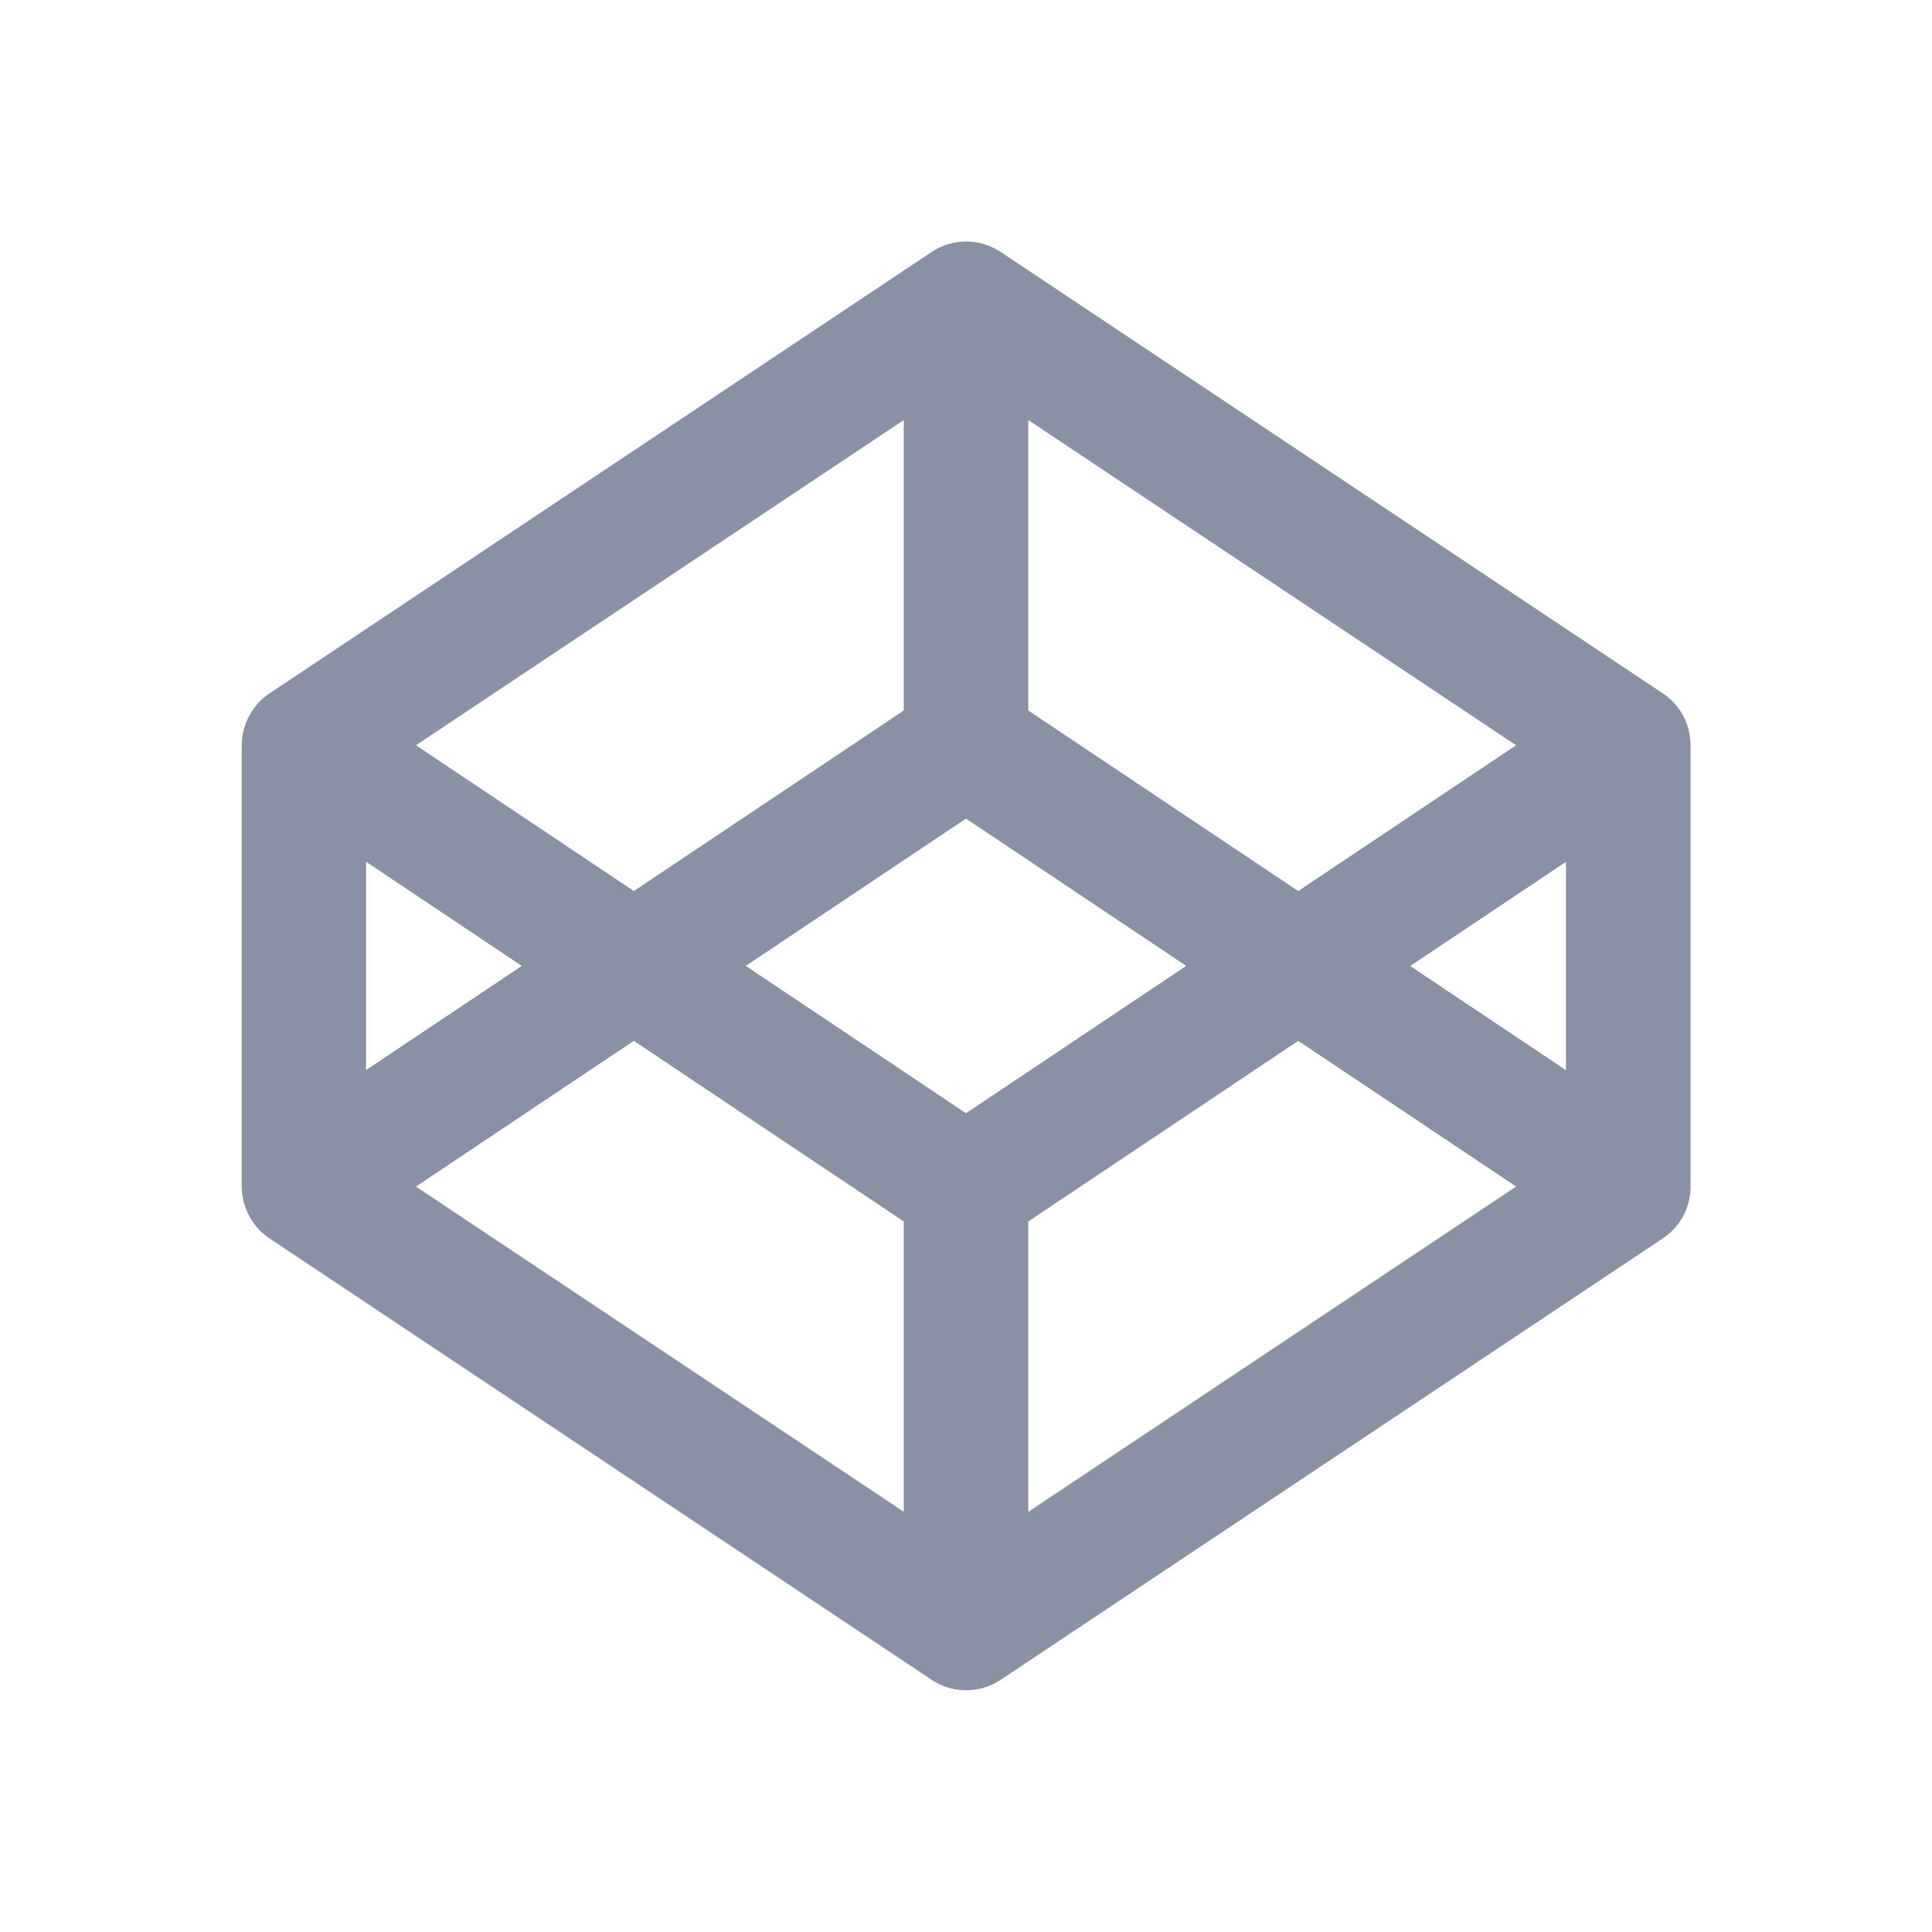 <?xml version="1.0" encoding="UTF-8"?>
<svg version="1.1" viewBox="0 0 24 24" xmlns="http://www.w3.org/2000/svg" xmlns:xlink="http://www.w3.org/1999/xlink">
    <!--Generated by IJSVG (https://github.com/iconjar/IJSVG)-->
    <path d="M19.453,13.294l-1.935,-1.294l1.935,-1.294m-6.679,8.075v-3.608l3.353,-2.243l2.707,1.81m-6.834,-0.911l-2.736,-1.83l2.736,-1.83l2.736,1.83m-3.509,6.781l-6.06,-4.04l2.707,-1.81l3.353,2.243m-6.68,-4.468l1.935,1.294l-1.935,1.294m6.68,-8.075v3.608l-3.353,2.243l-2.707,-1.811m7.607,-4.04l6.06,4.04l-2.707,1.811l-3.353,-2.243m8.22,0.33c-0.002,-0.011 -0.004,-0.022 -0.006,-0.034c-0.004,-0.022 -0.008,-0.044 -0.013,-0.065c-0.003,-0.013 -0.008,-0.025 -0.012,-0.037c-0.006,-0.019 -0.012,-0.038 -0.02,-0.056c-0.005,-0.013 -0.011,-0.026 -0.017,-0.038c-0.008,-0.018 -0.017,-0.035 -0.026,-0.051c-0.007,-0.012 -0.015,-0.024 -0.022,-0.036c-0.01,-0.016 -0.021,-0.032 -0.033,-0.047c-0.008,-0.011 -0.017,-0.023 -0.026,-0.034c-0.012,-0.014 -0.025,-0.028 -0.039,-0.042c-0.01,-0.01 -0.02,-0.021 -0.031,-0.03c-0.014,-0.013 -0.029,-0.025 -0.044,-0.037c-0.011,-0.009 -0.023,-0.018 -0.035,-0.026c-0.004,-0.003 -0.009,-0.007 -0.013,-0.009l-8.226,-5.484c-0.26,-0.173 -0.598,-0.173 -0.858,0l-8.226,5.484c-0.004,0.003 -0.008,0.007 -0.013,0.009c-0.012,0.009 -0.023,0.018 -0.035,0.026c-0.015,0.012 -0.03,0.024 -0.044,0.037c-0.011,0.009 -0.021,0.02 -0.031,0.03c-0.013,0.013 -0.026,0.027 -0.038,0.042c-0.009,0.011 -0.018,0.022 -0.027,0.034c-0.011,0.015 -0.022,0.031 -0.032,0.047c-0.008,0.012 -0.015,0.024 -0.022,0.036c-0.009,0.017 -0.018,0.034 -0.026,0.051c-0.006,0.012 -0.012,0.025 -0.017,0.038c-0.008,0.018 -0.014,0.037 -0.02,0.056c-0.004,0.012 -0.009,0.025 -0.012,0.037c-0.006,0.021 -0.009,0.043 -0.014,0.065c-0.002,0.011 -0.005,0.022 -0.006,0.034c-0.005,0.033 -0.007,0.067 -0.007,0.101v5.484c0,0.034 0.003,0.068 0.007,0.101c0.001,0.011 0.004,0.022 0.006,0.033c0.004,0.022 0.008,0.044 0.014,0.065c0.004,0.013 0.008,0.025 0.012,0.037c0.006,0.019 0.012,0.038 0.02,0.057c0.005,0.013 0.011,0.025 0.017,0.037c0.008,0.018 0.017,0.035 0.026,0.052c0.007,0.012 0.014,0.024 0.022,0.035c0.01,0.016 0.021,0.032 0.032,0.047c0.009,0.012 0.018,0.023 0.027,0.034c0.012,0.014 0.025,0.028 0.038,0.042c0.01,0.01 0.02,0.021 0.031,0.03c0.014,0.013 0.029,0.025 0.044,0.037c0.011,0.009 0.023,0.018 0.035,0.026c0.004,0.003 0.009,0.007 0.013,0.009l8.226,5.484c0.13,0.087 0.28,0.13 0.429,0.13c0.149,0 0.299,-0.043 0.429,-0.13l8.226,-5.484c0.004,-0.003 0.008,-0.006 0.013,-0.009c0.012,-0.009 0.024,-0.017 0.035,-0.026c0.015,-0.012 0.03,-0.024 0.044,-0.037c0.011,-0.009 0.021,-0.02 0.031,-0.03c0.013,-0.013 0.026,-0.028 0.039,-0.042c0.009,-0.011 0.018,-0.022 0.026,-0.034c0.012,-0.015 0.022,-0.031 0.033,-0.047c0.007,-0.012 0.015,-0.024 0.022,-0.035c0.01,-0.017 0.018,-0.034 0.026,-0.052c0.006,-0.012 0.012,-0.025 0.017,-0.037c0.008,-0.019 0.014,-0.038 0.02,-0.057c0.004,-0.012 0.009,-0.025 0.012,-0.037c0.006,-0.021 0.01,-0.043 0.013,-0.065c0.002,-0.011 0.005,-0.022 0.006,-0.033c0.004,-0.034 0.007,-0.067 0.007,-0.101v-5.484c0,-0.034 -0.003,-0.068 -0.007,-0.101Z" fill="#8a91a5"></path>
</svg>
